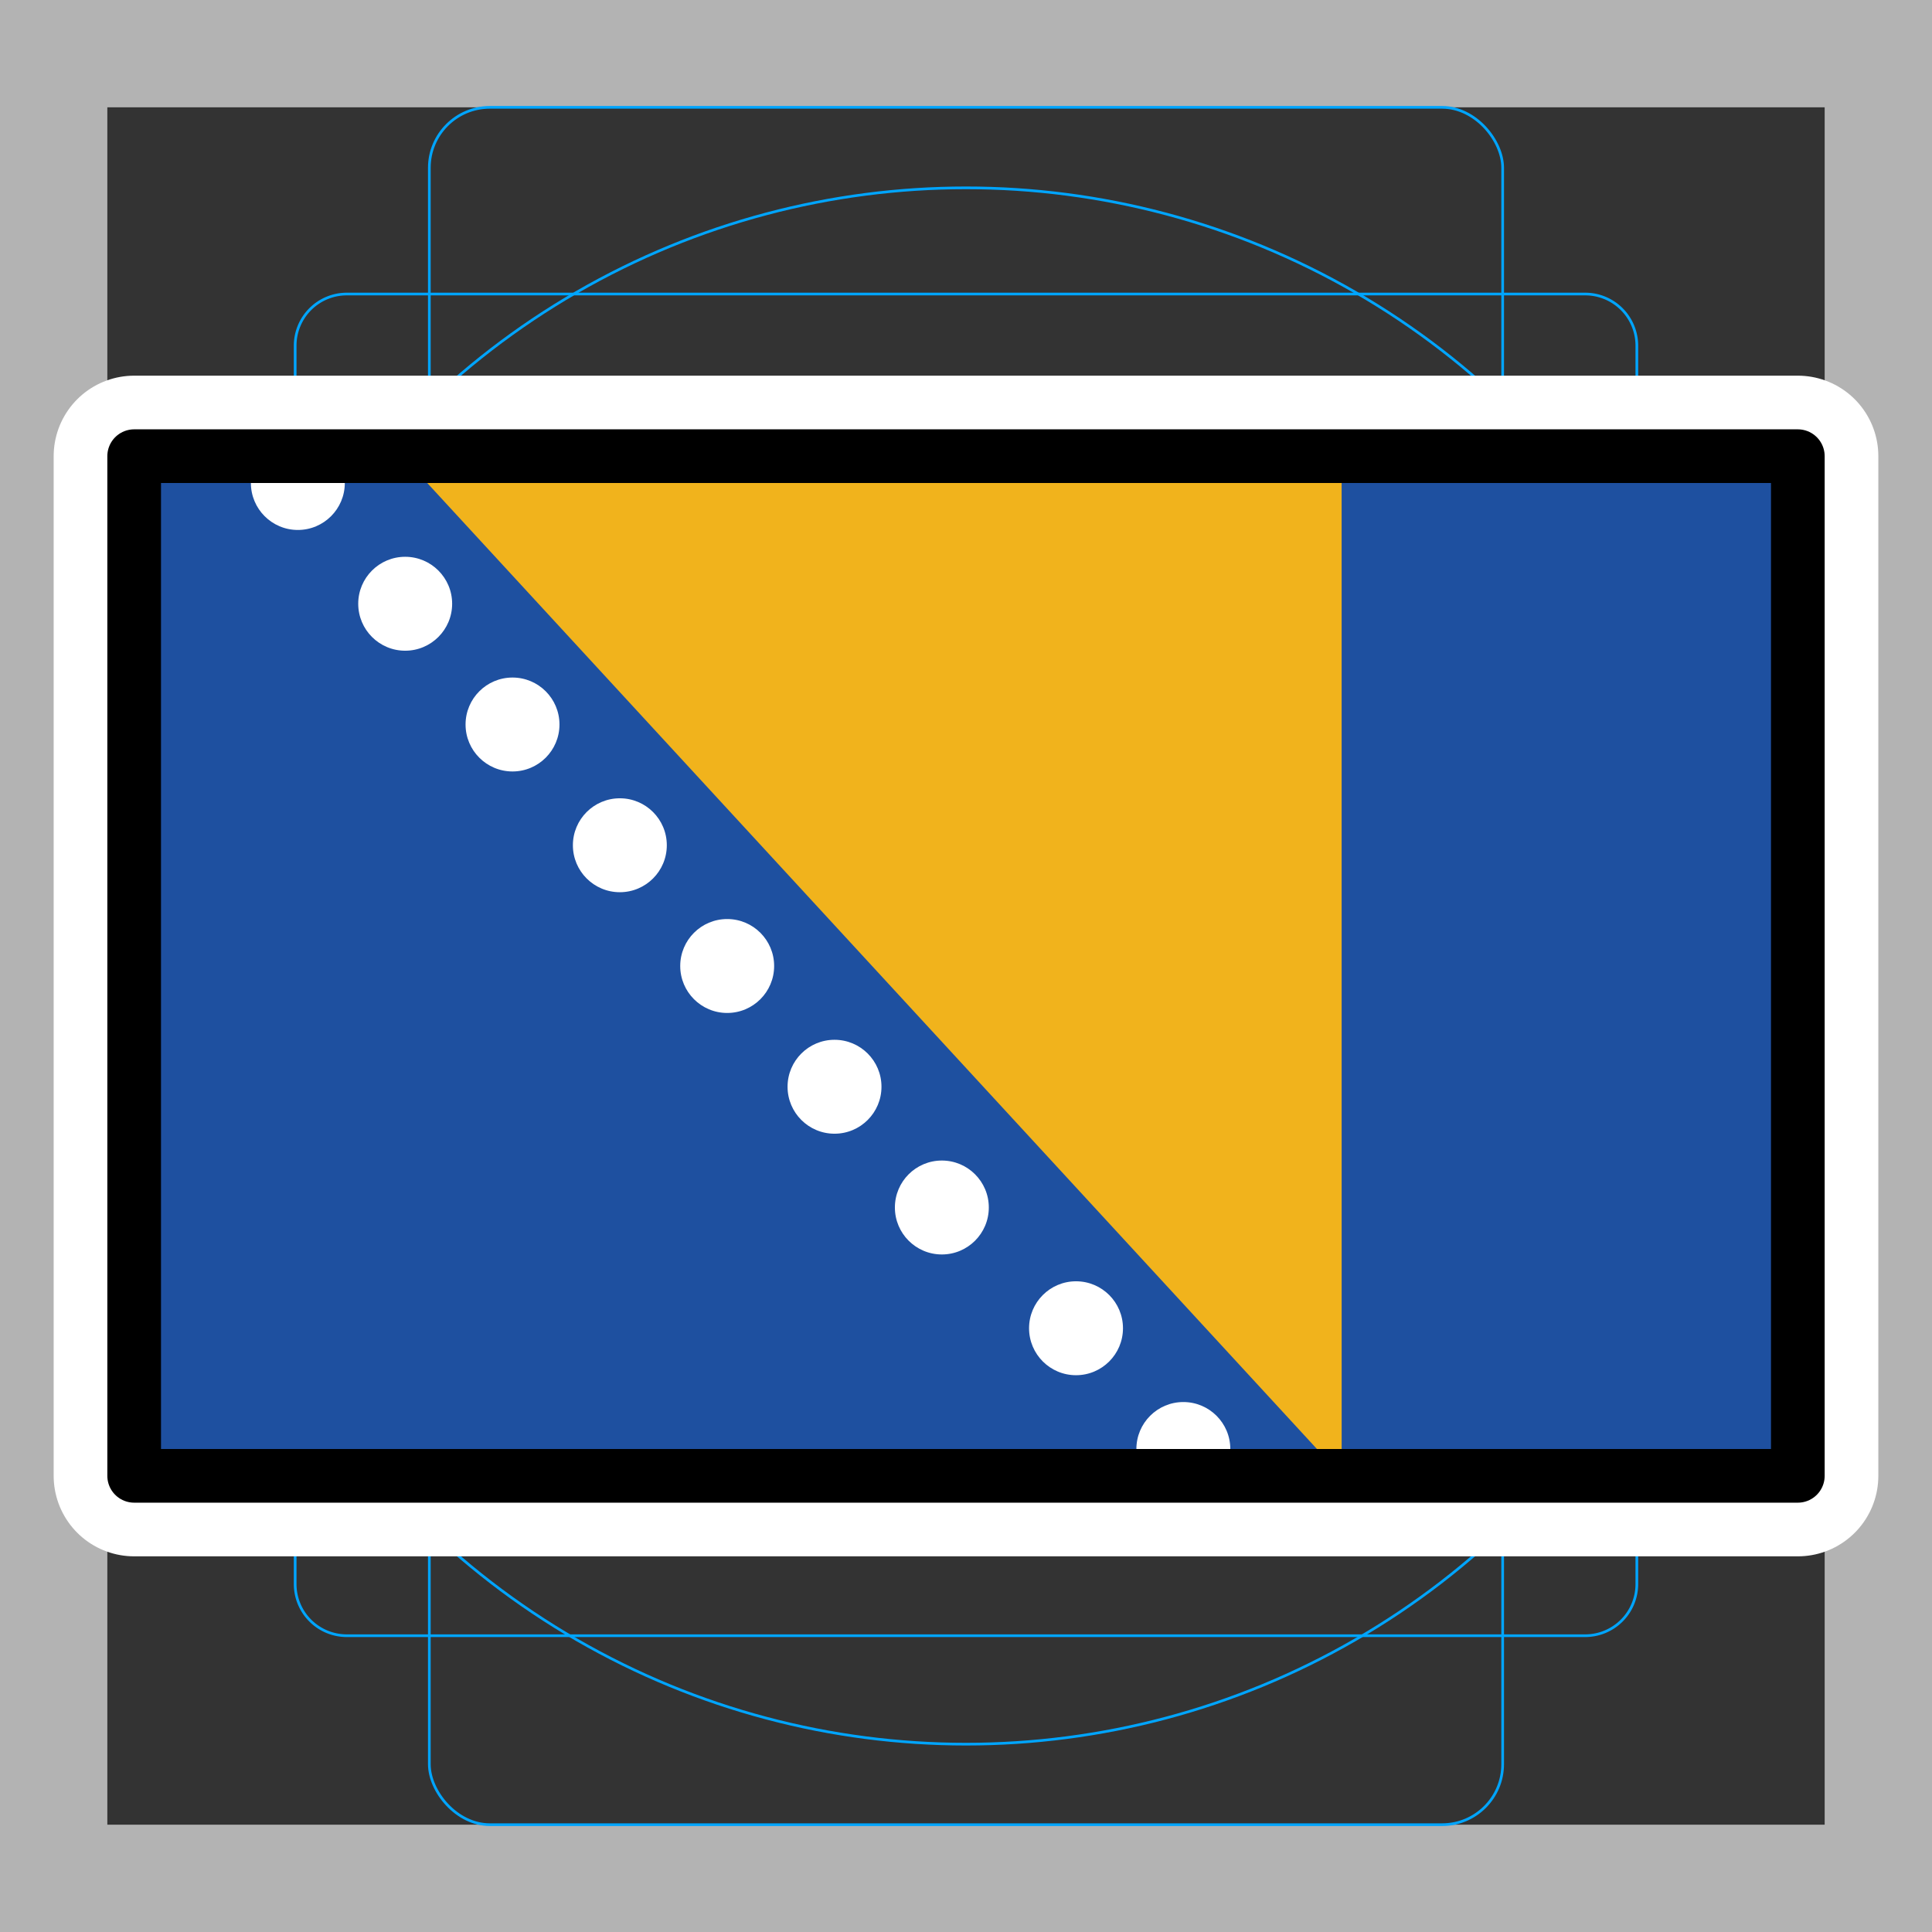 <svg viewBox="0 0 72 72" xmlns="http://www.w3.org/2000/svg">
  <rect x="0" y="0" width="72" height="72" fill="#333333" stroke="none"/>
  <path fill="#b3b3b3" d="M68 4v64H4V4h64m4-4H0v72h72V0z"/>
  <path fill="none" stroke="#00a5ff" stroke-miterlimit="10" stroke-width="0.1" d="M12.923 10.958h46.154A1.923 1.923 0 0161 12.881v46.154a1.923 1.923 0 01-1.923 1.923H12.923A1.923 1.923 0 0111 59.035V12.881a1.923 1.923 0 011.923-1.923z"/>
  <rect x="16" y="4" rx="2.254" ry="2.254" width="40" height="64" fill="none" stroke="#00a5ff" stroke-miterlimit="10" stroke-width="0.1"/>
  <rect x="16" y="4" rx="2.254" ry="2.254" width="40" height="64" transform="rotate(90 36 36)" fill="none" stroke="#00a5ff" stroke-miterlimit="10" stroke-width="0.1"/>
  <circle cx="36" cy="36" r="29" fill="none" stroke="#00a5ff" stroke-miterlimit="10" stroke-width="0.1"/>
  <path fill="none" stroke="#fff" stroke-linecap="round" stroke-linejoin="round" stroke-miterlimit="10" stroke-width="6" d="M5 17h62v38H5z"/>
  <path fill="#1e50a0" d="M5 17h62v38H5z"/>
  <path fill="#f1b31c" d="M50 55L15 16.999h34.999L50 55z"/>
  <circle cx="11.1" cy="18" r="1.75" fill="#fff"/>
  <circle cx="44.1" cy="54" r="1.75" fill="#fff"/>
  <circle cx="40.1" cy="49.5" r="1.75" fill="#fff"/>
  <circle cx="35.1" cy="45" r="1.75" fill="#fff"/>
  <circle cx="31.1" cy="40.5" r="1.75" fill="#fff"/>
  <circle cx="23.1" cy="31.5" r="1.75" fill="#fff"/>
  <circle cx="27.1" cy="36" r="1.75" fill="#fff"/>
  <circle cx="15.1" cy="22.5" r="1.75" fill="#fff"/>
  <circle cx="19.1" cy="27" r="1.75" fill="#fff"/>
  <g>
    <path fill="none" stroke="#000" stroke-linecap="round" stroke-linejoin="round" stroke-width="2" d="M5 17h62v38H5z"/>
  </g>
</svg>
